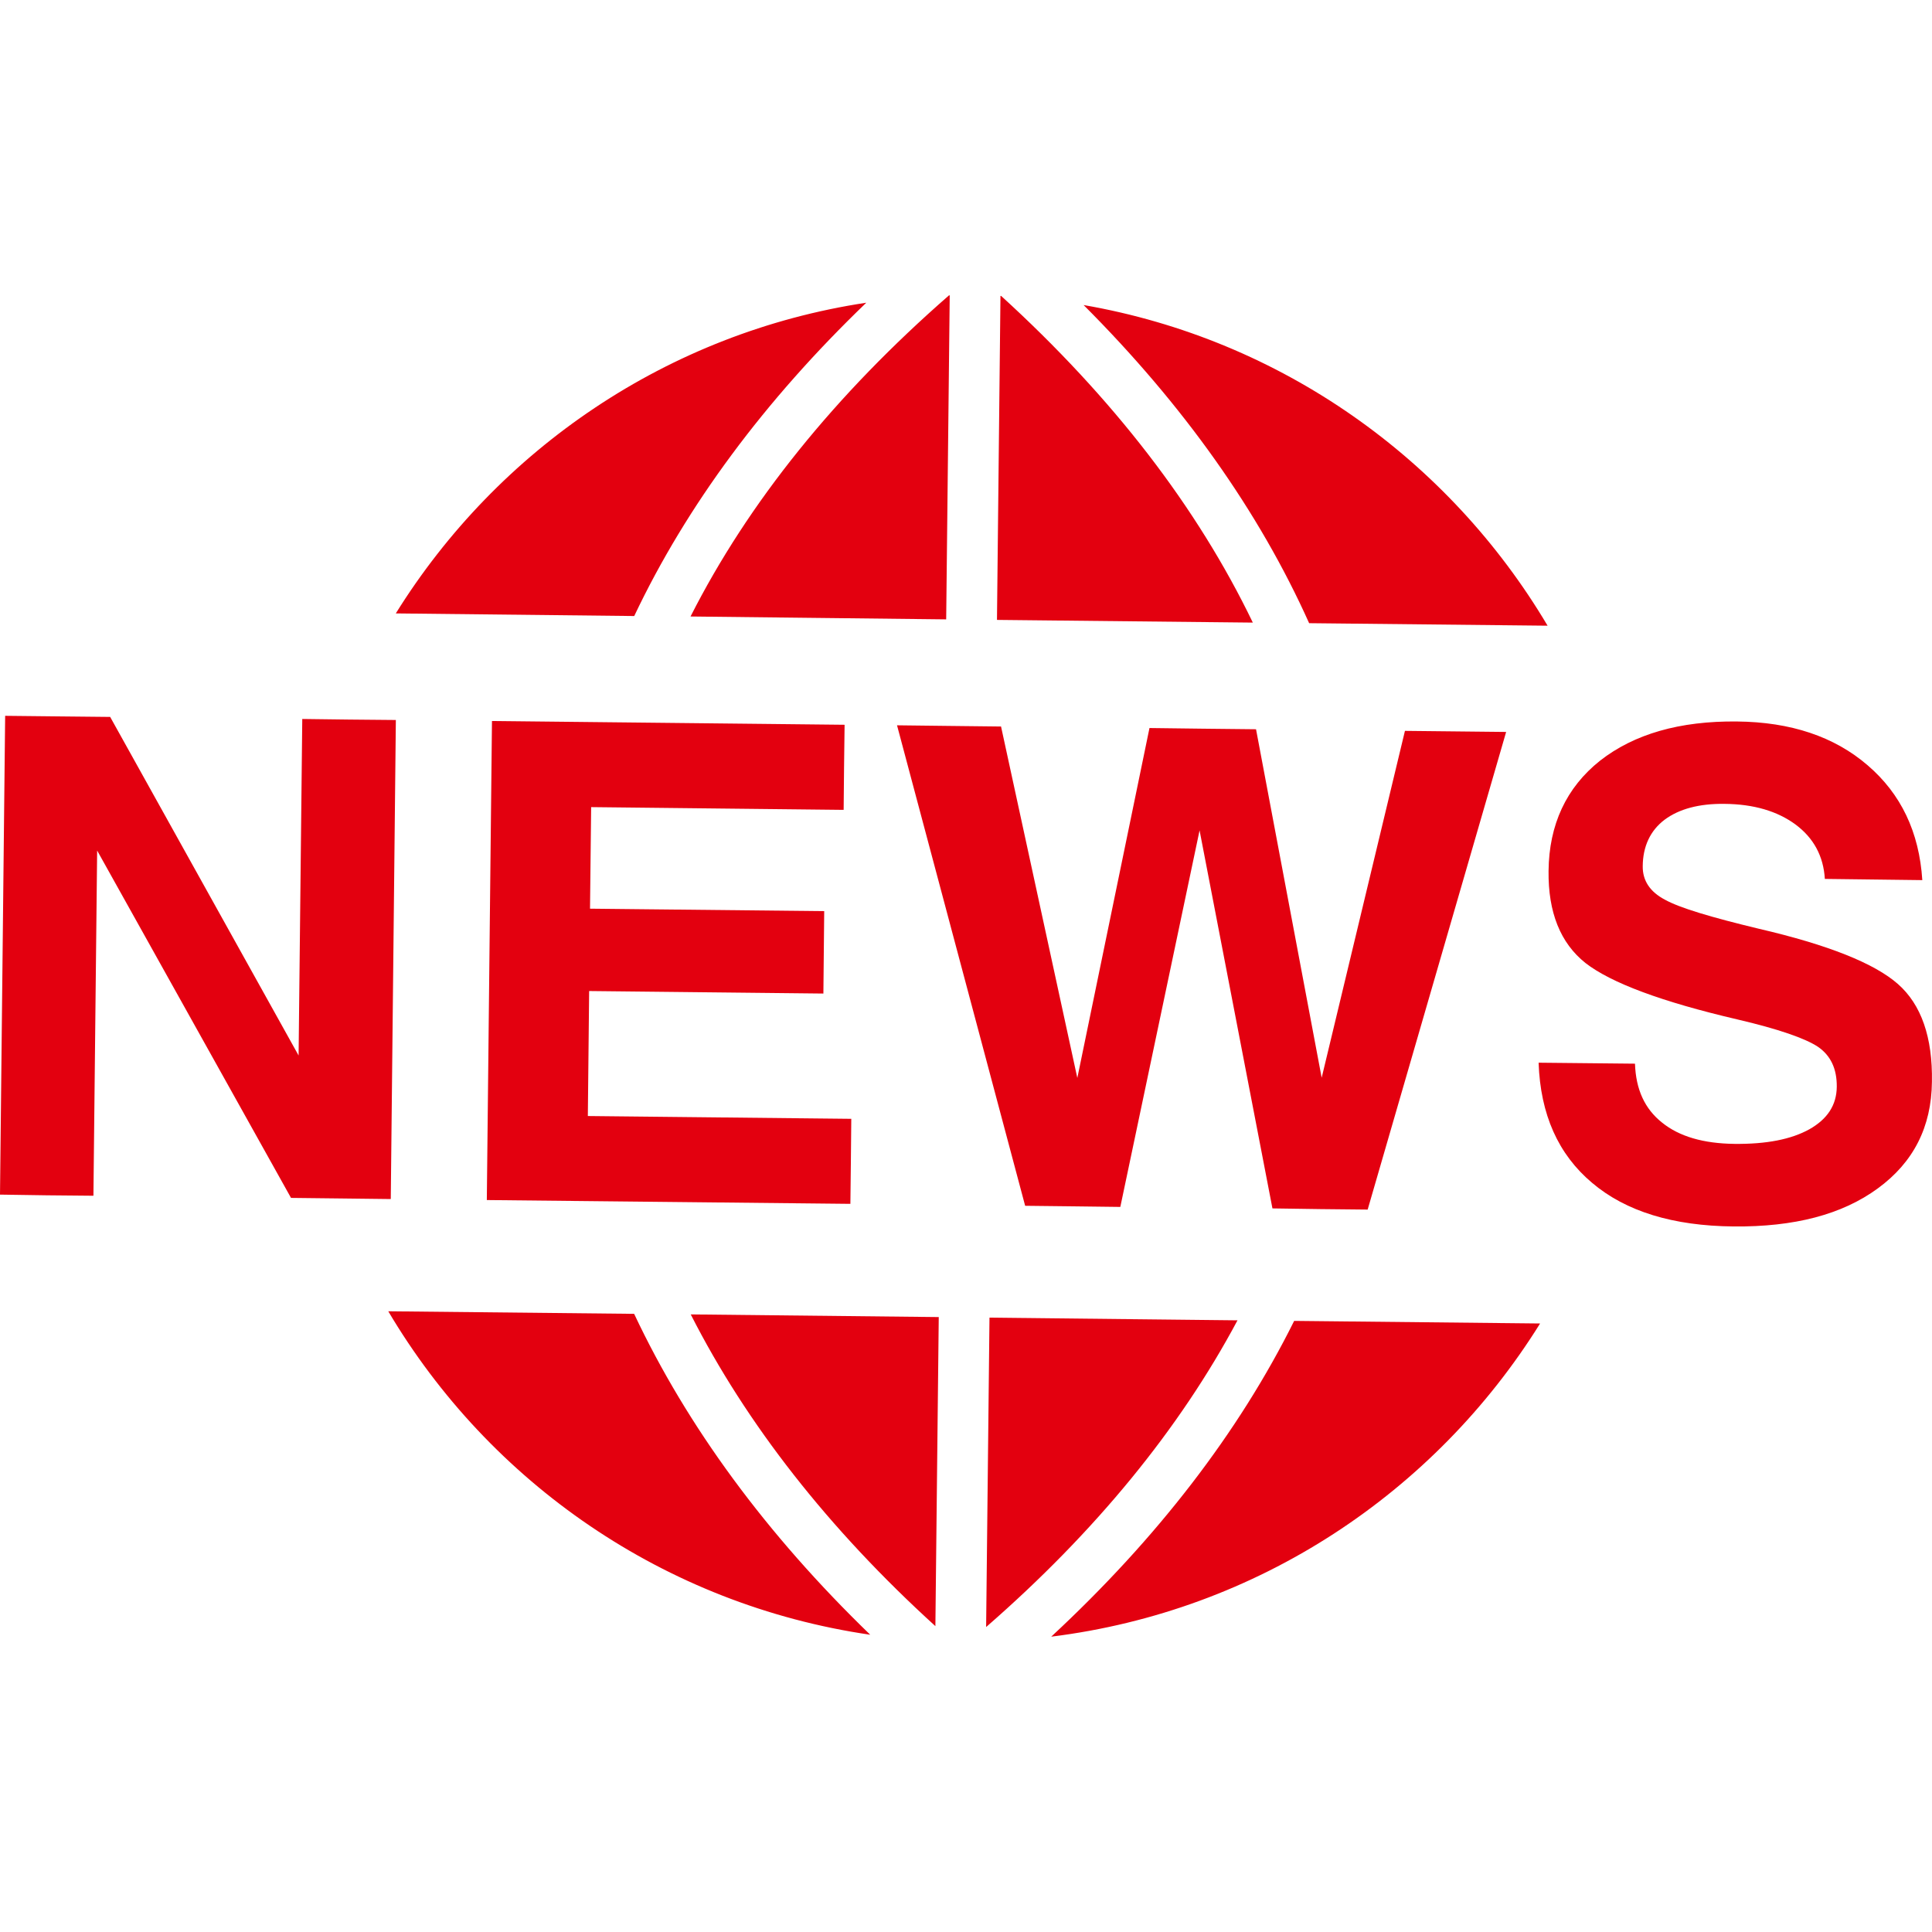 <?xml version="1.0"?>
<svg xmlns="http://www.w3.org/2000/svg" xmlns:xlink="http://www.w3.org/1999/xlink" version="1.1" id="Capa_1" x="0px" y="0px" width="512px" height="512px" viewBox="0 0 75.352 75.351" style="enable-background:new 0 0 75.352 75.351;" xml:space="preserve"><g><g>
	<path d="M24.733,51.242c2.07,4.397,5.162,8.602,9.208,12.516c-8.026-1.172-14.841-5.933-18.798-12.616L24.733,51.242z    M33.787,11.806c-7.736,1.168-14.37,5.719-18.35,12.118l9.299,0.102C26.78,19.716,29.826,15.614,33.787,11.806z M36.903,24.156   l0.138-12.637c-0.004,0-0.021,0-0.028,0c-4.445,3.88-7.827,8.079-10.081,12.525L36.903,24.156z M15.439,28.081l-1.836-0.017   l-1.814-0.023l-0.143,13.125L4.297,27.961L2.245,27.94l-2.044-0.022L0,46.592l1.826,0.027l1.818,0.017l0.145-13.463L11.35,46.72   l1.948,0.022l1.943,0.023L15.439,28.081z M32.904,31.586l0.016-1.665l0.021-1.654l-13.753-0.147l-0.201,18.684l14.18,0.148   l0.019-1.66l0.016-1.656l-10.275-0.109l0.051-4.875l9.136,0.098l0.016-1.602l0.016-1.612l-9.134-0.096l0.044-3.961L32.904,31.586z    M51.548,42.033L51.548,42.033l-2.56-13.591l-2.083-0.022l-2.073-0.026l-2.814,13.648l-2.975-13.707l-2.028-0.023l-2.029-0.024   l4.997,18.74l1.853,0.021l1.859,0.023l3.091-14.685l2.842,14.743l1.863,0.027l1.851,0.019l5.401-18.629l-1.974-0.021l-1.973-0.021   L51.548,42.033z M39.047,11.542c-0.009,0-0.021,0-0.027,0l-0.136,12.635l9.979,0.105C46.698,19.788,43.411,15.519,39.047,11.542z    M60.359,24.403c-3.844-6.479-10.377-11.169-18.096-12.506c3.887,3.889,6.843,8.054,8.796,12.408L60.359,24.403z M41,63.833   c8.045-0.999,14.957-5.613,19.067-12.215l-9.592-0.101C48.313,55.87,45.124,60.005,41,63.833z M48.265,51.495l-9.673-0.105   l-0.131,12.067C42.718,59.75,46.009,55.726,48.265,51.495z M74.025,38.38c-0.913-0.805-2.715-1.529-5.429-2.158   c-1.866-0.448-3.089-0.815-3.659-1.132c-0.582-0.306-0.874-0.743-0.867-1.306c0.005-0.769,0.292-1.393,0.86-1.819   c0.559-0.414,1.339-0.626,2.326-0.613c1.144,0.009,2.069,0.285,2.776,0.807c0.703,0.524,1.086,1.228,1.141,2.12l3.801,0.047   c-0.121-1.881-0.835-3.366-2.136-4.482c-1.298-1.117-2.997-1.685-5.091-1.705c-2.233-0.025-4.015,0.49-5.34,1.527   c-1.321,1.049-1.992,2.498-2.01,4.301c-0.019,1.619,0.463,2.815,1.441,3.593c0.994,0.773,2.97,1.511,5.922,2.199   c1.605,0.374,2.65,0.741,3.143,1.067c0.493,0.338,0.742,0.852,0.735,1.561c-0.007,0.714-0.365,1.259-1.068,1.656   c-0.707,0.393-1.674,0.584-2.924,0.57c-1.209-0.014-2.153-0.288-2.822-0.83c-0.677-0.536-1.023-1.296-1.056-2.298l-3.759-0.038   c0.068,2.016,0.766,3.576,2.085,4.685c1.318,1.118,3.161,1.68,5.52,1.702c2.361,0.022,4.227-0.461,5.621-1.482   c1.396-1.018,2.096-2.4,2.114-4.156C75.38,40.452,74.931,39.178,74.025,38.38z M36.482,63.422l0.131-12.054l-9.673-0.104   C29.113,55.539,32.312,59.631,36.482,63.422z" data-original="#000000" class="active-path" data-old_color="#000000" fill="#E3000F"/>
</g></g> </svg>
